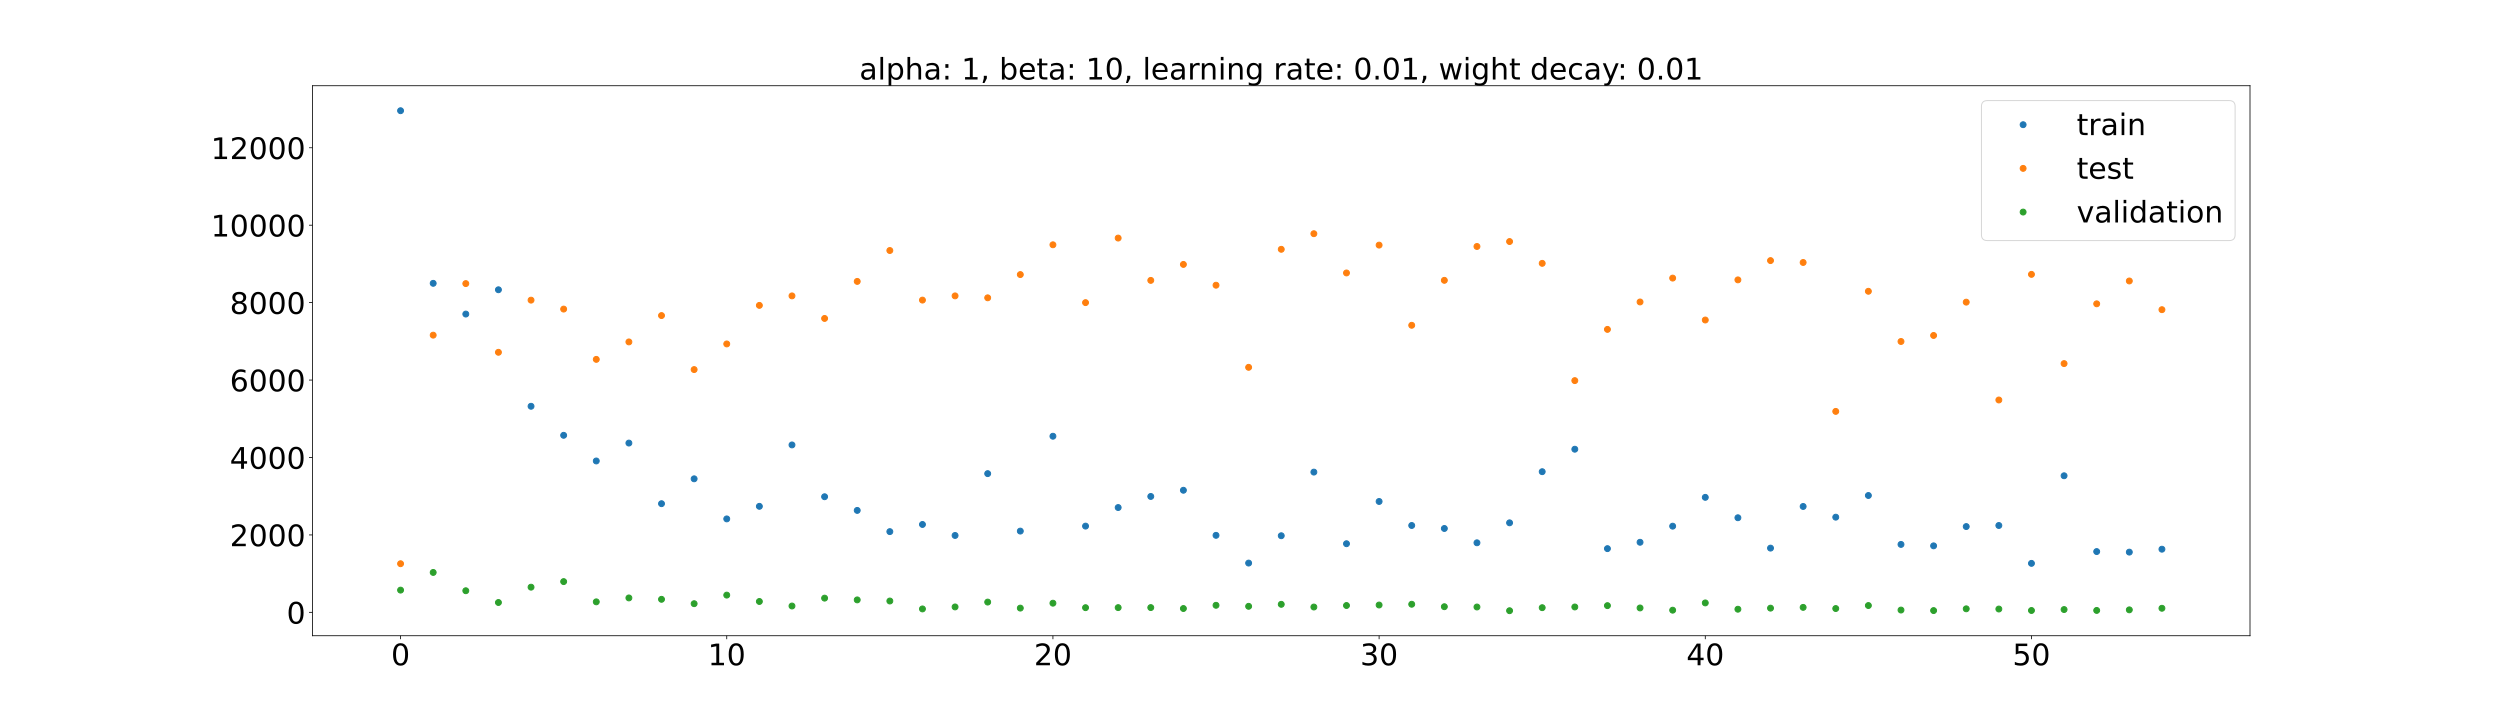 <?xml version="1.0" encoding="utf-8" standalone="no"?>
<!DOCTYPE svg PUBLIC "-//W3C//DTD SVG 1.1//EN"
  "http://www.w3.org/Graphics/SVG/1.1/DTD/svg11.dtd">
<!-- Created with matplotlib (https://matplotlib.org/) -->
<svg height="720pt" version="1.1" viewBox="0 0 2520 720" width="2520pt" xmlns="http://www.w3.org/2000/svg" xmlns:xlink="http://www.w3.org/1999/xlink">
 <defs>
  <style type="text/css">*{stroke-linecap:butt;stroke-linejoin:round;}</style>
 </defs>
 <g id="figure_1">
  <g id="patch_1">
   <path d="M 0 720 
L 2520 720 
L 2520 0 
L 0 0 
z
" style="fill:#ffffff;"/>
  </g>
  <g id="axes_1">
   <g id="patch_2">
    <path d="M 315 640.8 
L 2268 640.8 
L 2268 86.4 
L 315 86.4 
z
" style="fill:#ffffff;"/>
   </g>
   <g id="matplotlib.axis_1">
    <g id="xtick_1">
     <g id="line2d_1">
      <defs>
       <path d="M 0 0 
L 0 3.5 
" id="m13029160d9" style="stroke:#000000;stroke-width:0.8;"/>
      </defs>
      <g>
       <use style="stroke:#000000;stroke-width:0.8;" x="403.773" xlink:href="#m13029160d9" y="640.8"/>
      </g>
     </g>
     <g id="text_1">
      <!-- 0 -->
      <g transform="translate(394.229 670.595)scale(0.3 -0.3)">
       <defs>
        <path d="M 31.781 66.406 
Q 24.172 66.406 20.328 58.906 
Q 16.5 51.422 16.5 36.375 
Q 16.5 21.391 20.328 13.891 
Q 24.172 6.391 31.781 6.391 
Q 39.453 6.391 43.281 13.891 
Q 47.125 21.391 47.125 36.375 
Q 47.125 51.422 43.281 58.906 
Q 39.453 66.406 31.781 66.406 
z
M 31.781 74.219 
Q 44.047 74.219 50.516 64.516 
Q 56.984 54.828 56.984 36.375 
Q 56.984 17.969 50.516 8.266 
Q 44.047 -1.422 31.781 -1.422 
Q 19.531 -1.422 13.062 8.266 
Q 6.594 17.969 6.594 36.375 
Q 6.594 54.828 13.062 64.516 
Q 19.531 74.219 31.781 74.219 
z
" id="DejaVuSans-48"/>
       </defs>
       <use xlink:href="#DejaVuSans-48"/>
      </g>
     </g>
    </g>
    <g id="xtick_2">
     <g id="line2d_2">
      <g>
       <use style="stroke:#000000;stroke-width:0.8;" x="732.561" xlink:href="#m13029160d9" y="640.8"/>
      </g>
     </g>
     <g id="text_2">
      <!-- 10 -->
      <g transform="translate(713.473 670.595)scale(0.3 -0.3)">
       <defs>
        <path d="M 12.406 8.297 
L 28.516 8.297 
L 28.516 63.922 
L 10.984 60.406 
L 10.984 69.391 
L 28.422 72.906 
L 38.281 72.906 
L 38.281 8.297 
L 54.391 8.297 
L 54.391 0 
L 12.406 0 
z
" id="DejaVuSans-49"/>
       </defs>
       <use xlink:href="#DejaVuSans-49"/>
       <use x="63.623" xlink:href="#DejaVuSans-48"/>
      </g>
     </g>
    </g>
    <g id="xtick_3">
     <g id="line2d_3">
      <g>
       <use style="stroke:#000000;stroke-width:0.8;" x="1061.348" xlink:href="#m13029160d9" y="640.8"/>
      </g>
     </g>
     <g id="text_3">
      <!-- 20 -->
      <g transform="translate(1042.261 670.595)scale(0.3 -0.3)">
       <defs>
        <path d="M 19.188 8.297 
L 53.609 8.297 
L 53.609 0 
L 7.328 0 
L 7.328 8.297 
Q 12.938 14.109 22.625 23.891 
Q 32.328 33.688 34.812 36.531 
Q 39.547 41.844 41.422 45.531 
Q 43.312 49.219 43.312 52.781 
Q 43.312 58.594 39.234 62.25 
Q 35.156 65.922 28.609 65.922 
Q 23.969 65.922 18.812 64.312 
Q 13.672 62.703 7.812 59.422 
L 7.812 69.391 
Q 13.766 71.781 18.938 73 
Q 24.125 74.219 28.422 74.219 
Q 39.75 74.219 46.484 68.547 
Q 53.219 62.891 53.219 53.422 
Q 53.219 48.922 51.531 44.891 
Q 49.859 40.875 45.406 35.406 
Q 44.188 33.984 37.641 27.219 
Q 31.109 20.453 19.188 8.297 
z
" id="DejaVuSans-50"/>
       </defs>
       <use xlink:href="#DejaVuSans-50"/>
       <use x="63.623" xlink:href="#DejaVuSans-48"/>
      </g>
     </g>
    </g>
    <g id="xtick_4">
     <g id="line2d_4">
      <g>
       <use style="stroke:#000000;stroke-width:0.8;" x="1390.136" xlink:href="#m13029160d9" y="640.8"/>
      </g>
     </g>
     <g id="text_4">
      <!-- 30 -->
      <g transform="translate(1371.049 670.595)scale(0.3 -0.3)">
       <defs>
        <path d="M 40.578 39.312 
Q 47.656 37.797 51.625 33 
Q 55.609 28.219 55.609 21.188 
Q 55.609 10.406 48.188 4.484 
Q 40.766 -1.422 27.094 -1.422 
Q 22.516 -1.422 17.656 -0.516 
Q 12.797 0.391 7.625 2.203 
L 7.625 11.719 
Q 11.719 9.328 16.594 8.109 
Q 21.484 6.891 26.812 6.891 
Q 36.078 6.891 40.938 10.547 
Q 45.797 14.203 45.797 21.188 
Q 45.797 27.641 41.281 31.266 
Q 36.766 34.906 28.719 34.906 
L 20.219 34.906 
L 20.219 43.016 
L 29.109 43.016 
Q 36.375 43.016 40.234 45.922 
Q 44.094 48.828 44.094 54.297 
Q 44.094 59.906 40.109 62.906 
Q 36.141 65.922 28.719 65.922 
Q 24.656 65.922 20.016 65.031 
Q 15.375 64.156 9.812 62.312 
L 9.812 71.094 
Q 15.438 72.656 20.344 73.438 
Q 25.25 74.219 29.594 74.219 
Q 40.828 74.219 47.359 69.109 
Q 53.906 64.016 53.906 55.328 
Q 53.906 49.266 50.438 45.094 
Q 46.969 40.922 40.578 39.312 
z
" id="DejaVuSans-51"/>
       </defs>
       <use xlink:href="#DejaVuSans-51"/>
       <use x="63.623" xlink:href="#DejaVuSans-48"/>
      </g>
     </g>
    </g>
    <g id="xtick_5">
     <g id="line2d_5">
      <g>
       <use style="stroke:#000000;stroke-width:0.8;" x="1718.924" xlink:href="#m13029160d9" y="640.8"/>
      </g>
     </g>
     <g id="text_5">
      <!-- 40 -->
      <g transform="translate(1699.837 670.595)scale(0.3 -0.3)">
       <defs>
        <path d="M 37.797 64.312 
L 12.891 25.391 
L 37.797 25.391 
z
M 35.203 72.906 
L 47.609 72.906 
L 47.609 25.391 
L 58.016 25.391 
L 58.016 17.188 
L 47.609 17.188 
L 47.609 0 
L 37.797 0 
L 37.797 17.188 
L 4.891 17.188 
L 4.891 26.703 
z
" id="DejaVuSans-52"/>
       </defs>
       <use xlink:href="#DejaVuSans-52"/>
       <use x="63.623" xlink:href="#DejaVuSans-48"/>
      </g>
     </g>
    </g>
    <g id="xtick_6">
     <g id="line2d_6">
      <g>
       <use style="stroke:#000000;stroke-width:0.8;" x="2047.712" xlink:href="#m13029160d9" y="640.8"/>
      </g>
     </g>
     <g id="text_6">
      <!-- 50 -->
      <g transform="translate(2028.625 670.595)scale(0.3 -0.3)">
       <defs>
        <path d="M 10.797 72.906 
L 49.516 72.906 
L 49.516 64.594 
L 19.828 64.594 
L 19.828 46.734 
Q 21.969 47.469 24.109 47.828 
Q 26.266 48.188 28.422 48.188 
Q 40.625 48.188 47.75 41.5 
Q 54.891 34.812 54.891 23.391 
Q 54.891 11.625 47.562 5.094 
Q 40.234 -1.422 26.906 -1.422 
Q 22.312 -1.422 17.547 -0.641 
Q 12.797 0.141 7.719 1.703 
L 7.719 11.625 
Q 12.109 9.234 16.797 8.062 
Q 21.484 6.891 26.703 6.891 
Q 35.156 6.891 40.078 11.328 
Q 45.016 15.766 45.016 23.391 
Q 45.016 31 40.078 35.438 
Q 35.156 39.891 26.703 39.891 
Q 22.75 39.891 18.812 39.016 
Q 14.891 38.141 10.797 36.281 
z
" id="DejaVuSans-53"/>
       </defs>
       <use xlink:href="#DejaVuSans-53"/>
       <use x="63.623" xlink:href="#DejaVuSans-48"/>
      </g>
     </g>
    </g>
   </g>
   <g id="matplotlib.axis_2">
    <g id="ytick_1">
     <g id="line2d_7">
      <defs>
       <path d="M 0 0 
L -3.5 0 
" id="mdb10a72b31" style="stroke:#000000;stroke-width:0.8;"/>
      </defs>
      <g>
       <use style="stroke:#000000;stroke-width:0.8;" x="315" xlink:href="#mdb10a72b31" y="617.23"/>
      </g>
     </g>
     <g id="text_7">
      <!-- 0 -->
      <g transform="translate(288.913 628.628)scale(0.3 -0.3)">
       <use xlink:href="#DejaVuSans-48"/>
      </g>
     </g>
    </g>
    <g id="ytick_2">
     <g id="line2d_8">
      <g>
       <use style="stroke:#000000;stroke-width:0.8;" x="315" xlink:href="#mdb10a72b31" y="539.183"/>
      </g>
     </g>
     <g id="text_8">
      <!-- 2000 -->
      <g transform="translate(231.65 550.581)scale(0.3 -0.3)">
       <use xlink:href="#DejaVuSans-50"/>
       <use x="63.623" xlink:href="#DejaVuSans-48"/>
       <use x="127.246" xlink:href="#DejaVuSans-48"/>
       <use x="190.869" xlink:href="#DejaVuSans-48"/>
      </g>
     </g>
    </g>
    <g id="ytick_3">
     <g id="line2d_9">
      <g>
       <use style="stroke:#000000;stroke-width:0.8;" x="315" xlink:href="#mdb10a72b31" y="461.136"/>
      </g>
     </g>
     <g id="text_9">
      <!-- 4000 -->
      <g transform="translate(231.65 472.534)scale(0.3 -0.3)">
       <use xlink:href="#DejaVuSans-52"/>
       <use x="63.623" xlink:href="#DejaVuSans-48"/>
       <use x="127.246" xlink:href="#DejaVuSans-48"/>
       <use x="190.869" xlink:href="#DejaVuSans-48"/>
      </g>
     </g>
    </g>
    <g id="ytick_4">
     <g id="line2d_10">
      <g>
       <use style="stroke:#000000;stroke-width:0.8;" x="315" xlink:href="#mdb10a72b31" y="383.089"/>
      </g>
     </g>
     <g id="text_10">
      <!-- 6000 -->
      <g transform="translate(231.65 394.487)scale(0.3 -0.3)">
       <defs>
        <path d="M 33.016 40.375 
Q 26.375 40.375 22.484 35.828 
Q 18.609 31.297 18.609 23.391 
Q 18.609 15.531 22.484 10.953 
Q 26.375 6.391 33.016 6.391 
Q 39.656 6.391 43.531 10.953 
Q 47.406 15.531 47.406 23.391 
Q 47.406 31.297 43.531 35.828 
Q 39.656 40.375 33.016 40.375 
z
M 52.594 71.297 
L 52.594 62.312 
Q 48.875 64.062 45.094 64.984 
Q 41.312 65.922 37.594 65.922 
Q 27.828 65.922 22.672 59.328 
Q 17.531 52.734 16.797 39.406 
Q 19.672 43.656 24.016 45.922 
Q 28.375 48.188 33.594 48.188 
Q 44.578 48.188 50.953 41.516 
Q 57.328 34.859 57.328 23.391 
Q 57.328 12.156 50.688 5.359 
Q 44.047 -1.422 33.016 -1.422 
Q 20.359 -1.422 13.672 8.266 
Q 6.984 17.969 6.984 36.375 
Q 6.984 53.656 15.188 63.938 
Q 23.391 74.219 37.203 74.219 
Q 40.922 74.219 44.703 73.484 
Q 48.484 72.75 52.594 71.297 
z
" id="DejaVuSans-54"/>
       </defs>
       <use xlink:href="#DejaVuSans-54"/>
       <use x="63.623" xlink:href="#DejaVuSans-48"/>
       <use x="127.246" xlink:href="#DejaVuSans-48"/>
       <use x="190.869" xlink:href="#DejaVuSans-48"/>
      </g>
     </g>
    </g>
    <g id="ytick_5">
     <g id="line2d_11">
      <g>
       <use style="stroke:#000000;stroke-width:0.8;" x="315" xlink:href="#mdb10a72b31" y="305.042"/>
      </g>
     </g>
     <g id="text_11">
      <!-- 8000 -->
      <g transform="translate(231.65 316.44)scale(0.3 -0.3)">
       <defs>
        <path d="M 31.781 34.625 
Q 24.75 34.625 20.719 30.859 
Q 16.703 27.094 16.703 20.516 
Q 16.703 13.922 20.719 10.156 
Q 24.75 6.391 31.781 6.391 
Q 38.812 6.391 42.859 10.172 
Q 46.922 13.969 46.922 20.516 
Q 46.922 27.094 42.891 30.859 
Q 38.875 34.625 31.781 34.625 
z
M 21.922 38.812 
Q 15.578 40.375 12.031 44.719 
Q 8.5 49.078 8.5 55.328 
Q 8.5 64.062 14.719 69.141 
Q 20.953 74.219 31.781 74.219 
Q 42.672 74.219 48.875 69.141 
Q 55.078 64.062 55.078 55.328 
Q 55.078 49.078 51.531 44.719 
Q 48 40.375 41.703 38.812 
Q 48.828 37.156 52.797 32.312 
Q 56.781 27.484 56.781 20.516 
Q 56.781 9.906 50.312 4.234 
Q 43.844 -1.422 31.781 -1.422 
Q 19.734 -1.422 13.25 4.234 
Q 6.781 9.906 6.781 20.516 
Q 6.781 27.484 10.781 32.312 
Q 14.797 37.156 21.922 38.812 
z
M 18.312 54.391 
Q 18.312 48.734 21.844 45.562 
Q 25.391 42.391 31.781 42.391 
Q 38.141 42.391 41.719 45.562 
Q 45.312 48.734 45.312 54.391 
Q 45.312 60.062 41.719 63.234 
Q 38.141 66.406 31.781 66.406 
Q 25.391 66.406 21.844 63.234 
Q 18.312 60.062 18.312 54.391 
z
" id="DejaVuSans-56"/>
       </defs>
       <use xlink:href="#DejaVuSans-56"/>
       <use x="63.623" xlink:href="#DejaVuSans-48"/>
       <use x="127.246" xlink:href="#DejaVuSans-48"/>
       <use x="190.869" xlink:href="#DejaVuSans-48"/>
      </g>
     </g>
    </g>
    <g id="ytick_6">
     <g id="line2d_12">
      <g>
       <use style="stroke:#000000;stroke-width:0.8;" x="315" xlink:href="#mdb10a72b31" y="226.995"/>
      </g>
     </g>
     <g id="text_12">
      <!-- 10000 -->
      <g transform="translate(212.562 238.393)scale(0.3 -0.3)">
       <use xlink:href="#DejaVuSans-49"/>
       <use x="63.623" xlink:href="#DejaVuSans-48"/>
       <use x="127.246" xlink:href="#DejaVuSans-48"/>
       <use x="190.869" xlink:href="#DejaVuSans-48"/>
       <use x="254.492" xlink:href="#DejaVuSans-48"/>
      </g>
     </g>
    </g>
    <g id="ytick_7">
     <g id="line2d_13">
      <g>
       <use style="stroke:#000000;stroke-width:0.8;" x="315" xlink:href="#mdb10a72b31" y="148.948"/>
      </g>
     </g>
     <g id="text_13">
      <!-- 12000 -->
      <g transform="translate(212.562 160.346)scale(0.3 -0.3)">
       <use xlink:href="#DejaVuSans-49"/>
       <use x="63.623" xlink:href="#DejaVuSans-50"/>
       <use x="127.246" xlink:href="#DejaVuSans-48"/>
       <use x="190.869" xlink:href="#DejaVuSans-48"/>
       <use x="254.492" xlink:href="#DejaVuSans-48"/>
      </g>
     </g>
    </g>
   </g>
   <g id="line2d_14">
    <defs>
     <path d="M 0 3 
C 0.796 3 1.559 2.684 2.121 2.121 
C 2.684 1.559 3 0.796 3 0 
C 3 -0.796 2.684 -1.559 2.121 -2.121 
C 1.559 -2.684 0.796 -3 0 -3 
C -0.796 -3 -1.559 -2.684 -2.121 -2.121 
C -2.684 -1.559 -3 -0.796 -3 0 
C -3 0.796 -2.684 1.559 -2.121 2.121 
C -1.559 2.684 -0.796 3 0 3 
z
" id="m2a76894eb4" style="stroke:#1f77b4;"/>
    </defs>
    <g clip-path="url(#p27bb533a03)">
     <use style="fill:#1f77b4;stroke:#1f77b4;" x="403.773" xlink:href="#m2a76894eb4" y="111.6"/>
     <use style="fill:#1f77b4;stroke:#1f77b4;" x="436.652" xlink:href="#m2a76894eb4" y="285.587"/>
     <use style="fill:#1f77b4;stroke:#1f77b4;" x="469.53" xlink:href="#m2a76894eb4" y="316.572"/>
     <use style="fill:#1f77b4;stroke:#1f77b4;" x="502.409" xlink:href="#m2a76894eb4" y="292.086"/>
     <use style="fill:#1f77b4;stroke:#1f77b4;" x="535.288" xlink:href="#m2a76894eb4" y="409.524"/>
     <use style="fill:#1f77b4;stroke:#1f77b4;" x="568.167" xlink:href="#m2a76894eb4" y="438.779"/>
     <use style="fill:#1f77b4;stroke:#1f77b4;" x="601.045" xlink:href="#m2a76894eb4" y="464.657"/>
     <use style="fill:#1f77b4;stroke:#1f77b4;" x="633.924" xlink:href="#m2a76894eb4" y="446.612"/>
     <use style="fill:#1f77b4;stroke:#1f77b4;" x="666.803" xlink:href="#m2a76894eb4" y="507.715"/>
     <use style="fill:#1f77b4;stroke:#1f77b4;" x="699.682" xlink:href="#m2a76894eb4" y="482.635"/>
     <use style="fill:#1f77b4;stroke:#1f77b4;" x="732.561" xlink:href="#m2a76894eb4" y="523.047"/>
     <use style="fill:#1f77b4;stroke:#1f77b4;" x="765.439" xlink:href="#m2a76894eb4" y="510.372"/>
     <use style="fill:#1f77b4;stroke:#1f77b4;" x="798.318" xlink:href="#m2a76894eb4" y="448.482"/>
     <use style="fill:#1f77b4;stroke:#1f77b4;" x="831.197" xlink:href="#m2a76894eb4" y="500.711"/>
     <use style="fill:#1f77b4;stroke:#1f77b4;" x="864.076" xlink:href="#m2a76894eb4" y="514.495"/>
     <use style="fill:#1f77b4;stroke:#1f77b4;" x="896.955" xlink:href="#m2a76894eb4" y="535.872"/>
     <use style="fill:#1f77b4;stroke:#1f77b4;" x="929.833" xlink:href="#m2a76894eb4" y="528.656"/>
     <use style="fill:#1f77b4;stroke:#1f77b4;" x="962.712" xlink:href="#m2a76894eb4" y="539.744"/>
     <use style="fill:#1f77b4;stroke:#1f77b4;" x="995.591" xlink:href="#m2a76894eb4" y="477.421"/>
     <use style="fill:#1f77b4;stroke:#1f77b4;" x="1028.47" xlink:href="#m2a76894eb4" y="535.344"/>
     <use style="fill:#1f77b4;stroke:#1f77b4;" x="1061.348" xlink:href="#m2a76894eb4" y="439.724"/>
     <use style="fill:#1f77b4;stroke:#1f77b4;" x="1094.227" xlink:href="#m2a76894eb4" y="530.312"/>
     <use style="fill:#1f77b4;stroke:#1f77b4;" x="1127.106" xlink:href="#m2a76894eb4" y="511.596"/>
     <use style="fill:#1f77b4;stroke:#1f77b4;" x="1159.985" xlink:href="#m2a76894eb4" y="500.423"/>
     <use style="fill:#1f77b4;stroke:#1f77b4;" x="1192.864" xlink:href="#m2a76894eb4" y="494.176"/>
     <use style="fill:#1f77b4;stroke:#1f77b4;" x="1225.742" xlink:href="#m2a76894eb4" y="539.618"/>
     <use style="fill:#1f77b4;stroke:#1f77b4;" x="1258.621" xlink:href="#m2a76894eb4" y="567.576"/>
     <use style="fill:#1f77b4;stroke:#1f77b4;" x="1291.5" xlink:href="#m2a76894eb4" y="540.023"/>
     <use style="fill:#1f77b4;stroke:#1f77b4;" x="1324.379" xlink:href="#m2a76894eb4" y="475.879"/>
     <use style="fill:#1f77b4;stroke:#1f77b4;" x="1357.258" xlink:href="#m2a76894eb4" y="548.075"/>
     <use style="fill:#1f77b4;stroke:#1f77b4;" x="1390.136" xlink:href="#m2a76894eb4" y="505.483"/>
     <use style="fill:#1f77b4;stroke:#1f77b4;" x="1423.015" xlink:href="#m2a76894eb4" y="529.688"/>
     <use style="fill:#1f77b4;stroke:#1f77b4;" x="1455.894" xlink:href="#m2a76894eb4" y="532.706"/>
     <use style="fill:#1f77b4;stroke:#1f77b4;" x="1488.773" xlink:href="#m2a76894eb4" y="547.128"/>
     <use style="fill:#1f77b4;stroke:#1f77b4;" x="1521.652" xlink:href="#m2a76894eb4" y="527.006"/>
     <use style="fill:#1f77b4;stroke:#1f77b4;" x="1554.53" xlink:href="#m2a76894eb4" y="475.463"/>
     <use style="fill:#1f77b4;stroke:#1f77b4;" x="1587.409" xlink:href="#m2a76894eb4" y="452.811"/>
     <use style="fill:#1f77b4;stroke:#1f77b4;" x="1620.288" xlink:href="#m2a76894eb4" y="553.025"/>
     <use style="fill:#1f77b4;stroke:#1f77b4;" x="1653.167" xlink:href="#m2a76894eb4" y="546.609"/>
     <use style="fill:#1f77b4;stroke:#1f77b4;" x="1686.045" xlink:href="#m2a76894eb4" y="530.379"/>
     <use style="fill:#1f77b4;stroke:#1f77b4;" x="1718.924" xlink:href="#m2a76894eb4" y="501.32"/>
     <use style="fill:#1f77b4;stroke:#1f77b4;" x="1751.803" xlink:href="#m2a76894eb4" y="521.887"/>
     <use style="fill:#1f77b4;stroke:#1f77b4;" x="1784.682" xlink:href="#m2a76894eb4" y="552.495"/>
     <use style="fill:#1f77b4;stroke:#1f77b4;" x="1817.561" xlink:href="#m2a76894eb4" y="510.518"/>
     <use style="fill:#1f77b4;stroke:#1f77b4;" x="1850.439" xlink:href="#m2a76894eb4" y="521.306"/>
     <use style="fill:#1f77b4;stroke:#1f77b4;" x="1883.318" xlink:href="#m2a76894eb4" y="499.459"/>
     <use style="fill:#1f77b4;stroke:#1f77b4;" x="1916.197" xlink:href="#m2a76894eb4" y="548.775"/>
     <use style="fill:#1f77b4;stroke:#1f77b4;" x="1949.076" xlink:href="#m2a76894eb4" y="550.211"/>
     <use style="fill:#1f77b4;stroke:#1f77b4;" x="1981.955" xlink:href="#m2a76894eb4" y="530.77"/>
     <use style="fill:#1f77b4;stroke:#1f77b4;" x="2014.833" xlink:href="#m2a76894eb4" y="529.694"/>
     <use style="fill:#1f77b4;stroke:#1f77b4;" x="2047.712" xlink:href="#m2a76894eb4" y="567.868"/>
     <use style="fill:#1f77b4;stroke:#1f77b4;" x="2080.591" xlink:href="#m2a76894eb4" y="479.565"/>
     <use style="fill:#1f77b4;stroke:#1f77b4;" x="2113.47" xlink:href="#m2a76894eb4" y="555.978"/>
     <use style="fill:#1f77b4;stroke:#1f77b4;" x="2146.348" xlink:href="#m2a76894eb4" y="556.536"/>
     <use style="fill:#1f77b4;stroke:#1f77b4;" x="2179.227" xlink:href="#m2a76894eb4" y="553.594"/>
    </g>
   </g>
   <g id="line2d_15">
    <defs>
     <path d="M 0 3 
C 0.796 3 1.559 2.684 2.121 2.121 
C 2.684 1.559 3 0.796 3 0 
C 3 -0.796 2.684 -1.559 2.121 -2.121 
C 1.559 -2.684 0.796 -3 0 -3 
C -0.796 -3 -1.559 -2.684 -2.121 -2.121 
C -2.684 -1.559 -3 -0.796 -3 0 
C -3 0.796 -2.684 1.559 -2.121 2.121 
C -1.559 2.684 -0.796 3 0 3 
z
" id="m4e4fba8527" style="stroke:#ff7f0e;"/>
    </defs>
    <g clip-path="url(#p27bb533a03)">
     <use style="fill:#ff7f0e;stroke:#ff7f0e;" x="403.773" xlink:href="#m4e4fba8527" y="568.233"/>
     <use style="fill:#ff7f0e;stroke:#ff7f0e;" x="436.652" xlink:href="#m4e4fba8527" y="337.843"/>
     <use style="fill:#ff7f0e;stroke:#ff7f0e;" x="469.53" xlink:href="#m4e4fba8527" y="285.861"/>
     <use style="fill:#ff7f0e;stroke:#ff7f0e;" x="502.409" xlink:href="#m4e4fba8527" y="355.105"/>
     <use style="fill:#ff7f0e;stroke:#ff7f0e;" x="535.288" xlink:href="#m4e4fba8527" y="302.552"/>
     <use style="fill:#ff7f0e;stroke:#ff7f0e;" x="568.167" xlink:href="#m4e4fba8527" y="311.555"/>
     <use style="fill:#ff7f0e;stroke:#ff7f0e;" x="601.045" xlink:href="#m4e4fba8527" y="362.24"/>
     <use style="fill:#ff7f0e;stroke:#ff7f0e;" x="633.924" xlink:href="#m4e4fba8527" y="344.649"/>
     <use style="fill:#ff7f0e;stroke:#ff7f0e;" x="666.803" xlink:href="#m4e4fba8527" y="318.089"/>
     <use style="fill:#ff7f0e;stroke:#ff7f0e;" x="699.682" xlink:href="#m4e4fba8527" y="372.524"/>
     <use style="fill:#ff7f0e;stroke:#ff7f0e;" x="732.561" xlink:href="#m4e4fba8527" y="346.687"/>
     <use style="fill:#ff7f0e;stroke:#ff7f0e;" x="765.439" xlink:href="#m4e4fba8527" y="307.822"/>
     <use style="fill:#ff7f0e;stroke:#ff7f0e;" x="798.318" xlink:href="#m4e4fba8527" y="298.249"/>
     <use style="fill:#ff7f0e;stroke:#ff7f0e;" x="831.197" xlink:href="#m4e4fba8527" y="320.989"/>
     <use style="fill:#ff7f0e;stroke:#ff7f0e;" x="864.076" xlink:href="#m4e4fba8527" y="283.662"/>
     <use style="fill:#ff7f0e;stroke:#ff7f0e;" x="896.955" xlink:href="#m4e4fba8527" y="252.515"/>
     <use style="fill:#ff7f0e;stroke:#ff7f0e;" x="929.833" xlink:href="#m4e4fba8527" y="302.497"/>
     <use style="fill:#ff7f0e;stroke:#ff7f0e;" x="962.712" xlink:href="#m4e4fba8527" y="298.244"/>
     <use style="fill:#ff7f0e;stroke:#ff7f0e;" x="995.591" xlink:href="#m4e4fba8527" y="300.197"/>
     <use style="fill:#ff7f0e;stroke:#ff7f0e;" x="1028.47" xlink:href="#m4e4fba8527" y="276.766"/>
     <use style="fill:#ff7f0e;stroke:#ff7f0e;" x="1061.348" xlink:href="#m4e4fba8527" y="246.744"/>
     <use style="fill:#ff7f0e;stroke:#ff7f0e;" x="1094.227" xlink:href="#m4e4fba8527" y="305.049"/>
     <use style="fill:#ff7f0e;stroke:#ff7f0e;" x="1127.106" xlink:href="#m4e4fba8527" y="239.971"/>
     <use style="fill:#ff7f0e;stroke:#ff7f0e;" x="1159.985" xlink:href="#m4e4fba8527" y="282.629"/>
     <use style="fill:#ff7f0e;stroke:#ff7f0e;" x="1192.864" xlink:href="#m4e4fba8527" y="266.534"/>
     <use style="fill:#ff7f0e;stroke:#ff7f0e;" x="1225.742" xlink:href="#m4e4fba8527" y="287.498"/>
     <use style="fill:#ff7f0e;stroke:#ff7f0e;" x="1258.621" xlink:href="#m4e4fba8527" y="370.255"/>
     <use style="fill:#ff7f0e;stroke:#ff7f0e;" x="1291.5" xlink:href="#m4e4fba8527" y="251.293"/>
     <use style="fill:#ff7f0e;stroke:#ff7f0e;" x="1324.379" xlink:href="#m4e4fba8527" y="235.571"/>
     <use style="fill:#ff7f0e;stroke:#ff7f0e;" x="1357.258" xlink:href="#m4e4fba8527" y="275.134"/>
     <use style="fill:#ff7f0e;stroke:#ff7f0e;" x="1390.136" xlink:href="#m4e4fba8527" y="247.074"/>
     <use style="fill:#ff7f0e;stroke:#ff7f0e;" x="1423.015" xlink:href="#m4e4fba8527" y="327.884"/>
     <use style="fill:#ff7f0e;stroke:#ff7f0e;" x="1455.894" xlink:href="#m4e4fba8527" y="282.567"/>
     <use style="fill:#ff7f0e;stroke:#ff7f0e;" x="1488.773" xlink:href="#m4e4fba8527" y="248.451"/>
     <use style="fill:#ff7f0e;stroke:#ff7f0e;" x="1521.652" xlink:href="#m4e4fba8527" y="243.466"/>
     <use style="fill:#ff7f0e;stroke:#ff7f0e;" x="1554.53" xlink:href="#m4e4fba8527" y="265.445"/>
     <use style="fill:#ff7f0e;stroke:#ff7f0e;" x="1587.409" xlink:href="#m4e4fba8527" y="383.658"/>
     <use style="fill:#ff7f0e;stroke:#ff7f0e;" x="1620.288" xlink:href="#m4e4fba8527" y="332.021"/>
     <use style="fill:#ff7f0e;stroke:#ff7f0e;" x="1653.167" xlink:href="#m4e4fba8527" y="304.376"/>
     <use style="fill:#ff7f0e;stroke:#ff7f0e;" x="1686.045" xlink:href="#m4e4fba8527" y="280.319"/>
     <use style="fill:#ff7f0e;stroke:#ff7f0e;" x="1718.924" xlink:href="#m4e4fba8527" y="322.568"/>
     <use style="fill:#ff7f0e;stroke:#ff7f0e;" x="1751.803" xlink:href="#m4e4fba8527" y="282.107"/>
     <use style="fill:#ff7f0e;stroke:#ff7f0e;" x="1784.682" xlink:href="#m4e4fba8527" y="262.673"/>
     <use style="fill:#ff7f0e;stroke:#ff7f0e;" x="1817.561" xlink:href="#m4e4fba8527" y="264.579"/>
     <use style="fill:#ff7f0e;stroke:#ff7f0e;" x="1850.439" xlink:href="#m4e4fba8527" y="414.681"/>
     <use style="fill:#ff7f0e;stroke:#ff7f0e;" x="1883.318" xlink:href="#m4e4fba8527" y="293.606"/>
     <use style="fill:#ff7f0e;stroke:#ff7f0e;" x="1916.197" xlink:href="#m4e4fba8527" y="344.216"/>
     <use style="fill:#ff7f0e;stroke:#ff7f0e;" x="1949.076" xlink:href="#m4e4fba8527" y="338.142"/>
     <use style="fill:#ff7f0e;stroke:#ff7f0e;" x="1981.955" xlink:href="#m4e4fba8527" y="304.567"/>
     <use style="fill:#ff7f0e;stroke:#ff7f0e;" x="2014.833" xlink:href="#m4e4fba8527" y="403.184"/>
     <use style="fill:#ff7f0e;stroke:#ff7f0e;" x="2047.712" xlink:href="#m4e4fba8527" y="276.554"/>
     <use style="fill:#ff7f0e;stroke:#ff7f0e;" x="2080.591" xlink:href="#m4e4fba8527" y="366.501"/>
     <use style="fill:#ff7f0e;stroke:#ff7f0e;" x="2113.47" xlink:href="#m4e4fba8527" y="306.241"/>
     <use style="fill:#ff7f0e;stroke:#ff7f0e;" x="2146.348" xlink:href="#m4e4fba8527" y="283.215"/>
     <use style="fill:#ff7f0e;stroke:#ff7f0e;" x="2179.227" xlink:href="#m4e4fba8527" y="312.156"/>
    </g>
   </g>
   <g id="line2d_16">
    <defs>
     <path d="M 0 3 
C 0.796 3 1.559 2.684 2.121 2.121 
C 2.684 1.559 3 0.796 3 0 
C 3 -0.796 2.684 -1.559 2.121 -2.121 
C 1.559 -2.684 0.796 -3 0 -3 
C -0.796 -3 -1.559 -2.684 -2.121 -2.121 
C -2.684 -1.559 -3 -0.796 -3 0 
C -3 0.796 -2.684 1.559 -2.121 2.121 
C -1.559 2.684 -0.796 3 0 3 
z
" id="mae0ae934e8" style="stroke:#2ca02c;"/>
    </defs>
    <g clip-path="url(#p27bb533a03)">
     <use style="fill:#2ca02c;stroke:#2ca02c;" x="403.773" xlink:href="#mae0ae934e8" y="594.836"/>
     <use style="fill:#2ca02c;stroke:#2ca02c;" x="436.652" xlink:href="#mae0ae934e8" y="577.022"/>
     <use style="fill:#2ca02c;stroke:#2ca02c;" x="469.53" xlink:href="#mae0ae934e8" y="595.462"/>
     <use style="fill:#2ca02c;stroke:#2ca02c;" x="502.409" xlink:href="#mae0ae934e8" y="607.318"/>
     <use style="fill:#2ca02c;stroke:#2ca02c;" x="535.288" xlink:href="#mae0ae934e8" y="591.875"/>
     <use style="fill:#2ca02c;stroke:#2ca02c;" x="568.167" xlink:href="#mae0ae934e8" y="586.255"/>
     <use style="fill:#2ca02c;stroke:#2ca02c;" x="601.045" xlink:href="#mae0ae934e8" y="606.654"/>
     <use style="fill:#2ca02c;stroke:#2ca02c;" x="633.924" xlink:href="#mae0ae934e8" y="602.707"/>
     <use style="fill:#2ca02c;stroke:#2ca02c;" x="666.803" xlink:href="#mae0ae934e8" y="604.099"/>
     <use style="fill:#2ca02c;stroke:#2ca02c;" x="699.682" xlink:href="#mae0ae934e8" y="608.514"/>
     <use style="fill:#2ca02c;stroke:#2ca02c;" x="732.561" xlink:href="#mae0ae934e8" y="599.87"/>
     <use style="fill:#2ca02c;stroke:#2ca02c;" x="765.439" xlink:href="#mae0ae934e8" y="606.292"/>
     <use style="fill:#2ca02c;stroke:#2ca02c;" x="798.318" xlink:href="#mae0ae934e8" y="610.855"/>
     <use style="fill:#2ca02c;stroke:#2ca02c;" x="831.197" xlink:href="#mae0ae934e8" y="602.919"/>
     <use style="fill:#2ca02c;stroke:#2ca02c;" x="864.076" xlink:href="#mae0ae934e8" y="604.683"/>
     <use style="fill:#2ca02c;stroke:#2ca02c;" x="896.955" xlink:href="#mae0ae934e8" y="605.813"/>
     <use style="fill:#2ca02c;stroke:#2ca02c;" x="929.833" xlink:href="#mae0ae934e8" y="613.794"/>
     <use style="fill:#2ca02c;stroke:#2ca02c;" x="962.712" xlink:href="#mae0ae934e8" y="611.778"/>
     <use style="fill:#2ca02c;stroke:#2ca02c;" x="995.591" xlink:href="#mae0ae934e8" y="606.896"/>
     <use style="fill:#2ca02c;stroke:#2ca02c;" x="1028.47" xlink:href="#mae0ae934e8" y="612.968"/>
     <use style="fill:#2ca02c;stroke:#2ca02c;" x="1061.348" xlink:href="#mae0ae934e8" y="608.019"/>
     <use style="fill:#2ca02c;stroke:#2ca02c;" x="1094.227" xlink:href="#mae0ae934e8" y="612.537"/>
     <use style="fill:#2ca02c;stroke:#2ca02c;" x="1127.106" xlink:href="#mae0ae934e8" y="612.473"/>
     <use style="fill:#2ca02c;stroke:#2ca02c;" x="1159.985" xlink:href="#mae0ae934e8" y="612.44"/>
     <use style="fill:#2ca02c;stroke:#2ca02c;" x="1192.864" xlink:href="#mae0ae934e8" y="613.382"/>
     <use style="fill:#2ca02c;stroke:#2ca02c;" x="1225.742" xlink:href="#mae0ae934e8" y="610.137"/>
     <use style="fill:#2ca02c;stroke:#2ca02c;" x="1258.621" xlink:href="#mae0ae934e8" y="611.158"/>
     <use style="fill:#2ca02c;stroke:#2ca02c;" x="1291.5" xlink:href="#mae0ae934e8" y="609.151"/>
     <use style="fill:#2ca02c;stroke:#2ca02c;" x="1324.379" xlink:href="#mae0ae934e8" y="611.883"/>
     <use style="fill:#2ca02c;stroke:#2ca02c;" x="1357.258" xlink:href="#mae0ae934e8" y="610.349"/>
     <use style="fill:#2ca02c;stroke:#2ca02c;" x="1390.136" xlink:href="#mae0ae934e8" y="609.858"/>
     <use style="fill:#2ca02c;stroke:#2ca02c;" x="1423.015" xlink:href="#mae0ae934e8" y="609.077"/>
     <use style="fill:#2ca02c;stroke:#2ca02c;" x="1455.894" xlink:href="#mae0ae934e8" y="611.56"/>
     <use style="fill:#2ca02c;stroke:#2ca02c;" x="1488.773" xlink:href="#mae0ae934e8" y="611.854"/>
     <use style="fill:#2ca02c;stroke:#2ca02c;" x="1521.652" xlink:href="#mae0ae934e8" y="615.6"/>
     <use style="fill:#2ca02c;stroke:#2ca02c;" x="1554.53" xlink:href="#mae0ae934e8" y="612.543"/>
     <use style="fill:#2ca02c;stroke:#2ca02c;" x="1587.409" xlink:href="#mae0ae934e8" y="611.823"/>
     <use style="fill:#2ca02c;stroke:#2ca02c;" x="1620.288" xlink:href="#mae0ae934e8" y="610.486"/>
     <use style="fill:#2ca02c;stroke:#2ca02c;" x="1653.167" xlink:href="#mae0ae934e8" y="612.816"/>
     <use style="fill:#2ca02c;stroke:#2ca02c;" x="1686.045" xlink:href="#mae0ae934e8" y="615.063"/>
     <use style="fill:#2ca02c;stroke:#2ca02c;" x="1718.924" xlink:href="#mae0ae934e8" y="607.733"/>
     <use style="fill:#2ca02c;stroke:#2ca02c;" x="1751.803" xlink:href="#mae0ae934e8" y="614.097"/>
     <use style="fill:#2ca02c;stroke:#2ca02c;" x="1784.682" xlink:href="#mae0ae934e8" y="613.006"/>
     <use style="fill:#2ca02c;stroke:#2ca02c;" x="1817.561" xlink:href="#mae0ae934e8" y="612.235"/>
     <use style="fill:#2ca02c;stroke:#2ca02c;" x="1850.439" xlink:href="#mae0ae934e8" y="613.403"/>
     <use style="fill:#2ca02c;stroke:#2ca02c;" x="1883.318" xlink:href="#mae0ae934e8" y="610.376"/>
     <use style="fill:#2ca02c;stroke:#2ca02c;" x="1916.197" xlink:href="#mae0ae934e8" y="614.933"/>
     <use style="fill:#2ca02c;stroke:#2ca02c;" x="1949.076" xlink:href="#mae0ae934e8" y="615.459"/>
     <use style="fill:#2ca02c;stroke:#2ca02c;" x="1981.955" xlink:href="#mae0ae934e8" y="613.68"/>
     <use style="fill:#2ca02c;stroke:#2ca02c;" x="2014.833" xlink:href="#mae0ae934e8" y="613.895"/>
     <use style="fill:#2ca02c;stroke:#2ca02c;" x="2047.712" xlink:href="#mae0ae934e8" y="615.373"/>
     <use style="fill:#2ca02c;stroke:#2ca02c;" x="2080.591" xlink:href="#mae0ae934e8" y="614.417"/>
     <use style="fill:#2ca02c;stroke:#2ca02c;" x="2113.47" xlink:href="#mae0ae934e8" y="615.31"/>
     <use style="fill:#2ca02c;stroke:#2ca02c;" x="2146.348" xlink:href="#mae0ae934e8" y="614.72"/>
     <use style="fill:#2ca02c;stroke:#2ca02c;" x="2179.227" xlink:href="#mae0ae934e8" y="613.136"/>
    </g>
   </g>
   <g id="patch_3">
    <path d="M 315 640.8 
L 315 86.4 
" style="fill:none;stroke:#000000;stroke-linecap:square;stroke-linejoin:miter;stroke-width:0.8;"/>
   </g>
   <g id="patch_4">
    <path d="M 2268 640.8 
L 2268 86.4 
" style="fill:none;stroke:#000000;stroke-linecap:square;stroke-linejoin:miter;stroke-width:0.8;"/>
   </g>
   <g id="patch_5">
    <path d="M 315 640.8 
L 2268 640.8 
" style="fill:none;stroke:#000000;stroke-linecap:square;stroke-linejoin:miter;stroke-width:0.8;"/>
   </g>
   <g id="patch_6">
    <path d="M 315 86.4 
L 2268 86.4 
" style="fill:none;stroke:#000000;stroke-linecap:square;stroke-linejoin:miter;stroke-width:0.8;"/>
   </g>
   <g id="text_14">
    <!-- alpha: 1, beta: 10, learning rate: 0.01, wight decay: 0.01 -->
    <g transform="translate(866.257 80.161)scale(0.3 -0.3)">
     <defs>
      <path d="M 34.281 27.484 
Q 23.391 27.484 19.188 25 
Q 14.984 22.516 14.984 16.5 
Q 14.984 11.719 18.141 8.906 
Q 21.297 6.109 26.703 6.109 
Q 34.188 6.109 38.703 11.406 
Q 43.219 16.703 43.219 25.484 
L 43.219 27.484 
z
M 52.203 31.203 
L 52.203 0 
L 43.219 0 
L 43.219 8.297 
Q 40.141 3.328 35.547 0.953 
Q 30.953 -1.422 24.312 -1.422 
Q 15.922 -1.422 10.953 3.297 
Q 6 8.016 6 15.922 
Q 6 25.141 12.172 29.828 
Q 18.359 34.516 30.609 34.516 
L 43.219 34.516 
L 43.219 35.406 
Q 43.219 41.609 39.141 45 
Q 35.062 48.391 27.688 48.391 
Q 23 48.391 18.547 47.266 
Q 14.109 46.141 10.016 43.891 
L 10.016 52.203 
Q 14.938 54.109 19.578 55.047 
Q 24.219 56 28.609 56 
Q 40.484 56 46.344 49.844 
Q 52.203 43.703 52.203 31.203 
z
" id="DejaVuSans-97"/>
      <path d="M 9.422 75.984 
L 18.406 75.984 
L 18.406 0 
L 9.422 0 
z
" id="DejaVuSans-108"/>
      <path d="M 18.109 8.203 
L 18.109 -20.797 
L 9.078 -20.797 
L 9.078 54.688 
L 18.109 54.688 
L 18.109 46.391 
Q 20.953 51.266 25.266 53.625 
Q 29.594 56 35.594 56 
Q 45.562 56 51.781 48.094 
Q 58.016 40.188 58.016 27.297 
Q 58.016 14.406 51.781 6.484 
Q 45.562 -1.422 35.594 -1.422 
Q 29.594 -1.422 25.266 0.953 
Q 20.953 3.328 18.109 8.203 
z
M 48.688 27.297 
Q 48.688 37.203 44.609 42.844 
Q 40.531 48.484 33.406 48.484 
Q 26.266 48.484 22.188 42.844 
Q 18.109 37.203 18.109 27.297 
Q 18.109 17.391 22.188 11.75 
Q 26.266 6.109 33.406 6.109 
Q 40.531 6.109 44.609 11.75 
Q 48.688 17.391 48.688 27.297 
z
" id="DejaVuSans-112"/>
      <path d="M 54.891 33.016 
L 54.891 0 
L 45.906 0 
L 45.906 32.719 
Q 45.906 40.484 42.875 44.328 
Q 39.844 48.188 33.797 48.188 
Q 26.516 48.188 22.312 43.547 
Q 18.109 38.922 18.109 30.906 
L 18.109 0 
L 9.078 0 
L 9.078 75.984 
L 18.109 75.984 
L 18.109 46.188 
Q 21.344 51.125 25.703 53.562 
Q 30.078 56 35.797 56 
Q 45.219 56 50.047 50.172 
Q 54.891 44.344 54.891 33.016 
z
" id="DejaVuSans-104"/>
      <path d="M 11.719 12.406 
L 22.016 12.406 
L 22.016 0 
L 11.719 0 
z
M 11.719 51.703 
L 22.016 51.703 
L 22.016 39.312 
L 11.719 39.312 
z
" id="DejaVuSans-58"/>
      <path id="DejaVuSans-32"/>
      <path d="M 11.719 12.406 
L 22.016 12.406 
L 22.016 4 
L 14.016 -11.625 
L 7.719 -11.625 
L 11.719 4 
z
" id="DejaVuSans-44"/>
      <path d="M 48.688 27.297 
Q 48.688 37.203 44.609 42.844 
Q 40.531 48.484 33.406 48.484 
Q 26.266 48.484 22.188 42.844 
Q 18.109 37.203 18.109 27.297 
Q 18.109 17.391 22.188 11.75 
Q 26.266 6.109 33.406 6.109 
Q 40.531 6.109 44.609 11.75 
Q 48.688 17.391 48.688 27.297 
z
M 18.109 46.391 
Q 20.953 51.266 25.266 53.625 
Q 29.594 56 35.594 56 
Q 45.562 56 51.781 48.094 
Q 58.016 40.188 58.016 27.297 
Q 58.016 14.406 51.781 6.484 
Q 45.562 -1.422 35.594 -1.422 
Q 29.594 -1.422 25.266 0.953 
Q 20.953 3.328 18.109 8.203 
L 18.109 0 
L 9.078 0 
L 9.078 75.984 
L 18.109 75.984 
z
" id="DejaVuSans-98"/>
      <path d="M 56.203 29.594 
L 56.203 25.203 
L 14.891 25.203 
Q 15.484 15.922 20.484 11.062 
Q 25.484 6.203 34.422 6.203 
Q 39.594 6.203 44.453 7.469 
Q 49.312 8.734 54.109 11.281 
L 54.109 2.781 
Q 49.266 0.734 44.188 -0.344 
Q 39.109 -1.422 33.891 -1.422 
Q 20.797 -1.422 13.156 6.188 
Q 5.516 13.812 5.516 26.812 
Q 5.516 40.234 12.766 48.109 
Q 20.016 56 32.328 56 
Q 43.359 56 49.781 48.891 
Q 56.203 41.797 56.203 29.594 
z
M 47.219 32.234 
Q 47.125 39.594 43.094 43.984 
Q 39.062 48.391 32.422 48.391 
Q 24.906 48.391 20.391 44.141 
Q 15.875 39.891 15.188 32.172 
z
" id="DejaVuSans-101"/>
      <path d="M 18.312 70.219 
L 18.312 54.688 
L 36.812 54.688 
L 36.812 47.703 
L 18.312 47.703 
L 18.312 18.016 
Q 18.312 11.328 20.141 9.422 
Q 21.969 7.516 27.594 7.516 
L 36.812 7.516 
L 36.812 0 
L 27.594 0 
Q 17.188 0 13.234 3.875 
Q 9.281 7.766 9.281 18.016 
L 9.281 47.703 
L 2.688 47.703 
L 2.688 54.688 
L 9.281 54.688 
L 9.281 70.219 
z
" id="DejaVuSans-116"/>
      <path d="M 41.109 46.297 
Q 39.594 47.172 37.812 47.578 
Q 36.031 48 33.891 48 
Q 26.266 48 22.188 43.047 
Q 18.109 38.094 18.109 28.812 
L 18.109 0 
L 9.078 0 
L 9.078 54.688 
L 18.109 54.688 
L 18.109 46.188 
Q 20.953 51.172 25.484 53.578 
Q 30.031 56 36.531 56 
Q 37.453 56 38.578 55.875 
Q 39.703 55.766 41.062 55.516 
z
" id="DejaVuSans-114"/>
      <path d="M 54.891 33.016 
L 54.891 0 
L 45.906 0 
L 45.906 32.719 
Q 45.906 40.484 42.875 44.328 
Q 39.844 48.188 33.797 48.188 
Q 26.516 48.188 22.312 43.547 
Q 18.109 38.922 18.109 30.906 
L 18.109 0 
L 9.078 0 
L 9.078 54.688 
L 18.109 54.688 
L 18.109 46.188 
Q 21.344 51.125 25.703 53.562 
Q 30.078 56 35.797 56 
Q 45.219 56 50.047 50.172 
Q 54.891 44.344 54.891 33.016 
z
" id="DejaVuSans-110"/>
      <path d="M 9.422 54.688 
L 18.406 54.688 
L 18.406 0 
L 9.422 0 
z
M 9.422 75.984 
L 18.406 75.984 
L 18.406 64.594 
L 9.422 64.594 
z
" id="DejaVuSans-105"/>
      <path d="M 45.406 27.984 
Q 45.406 37.75 41.375 43.109 
Q 37.359 48.484 30.078 48.484 
Q 22.859 48.484 18.828 43.109 
Q 14.797 37.75 14.797 27.984 
Q 14.797 18.266 18.828 12.891 
Q 22.859 7.516 30.078 7.516 
Q 37.359 7.516 41.375 12.891 
Q 45.406 18.266 45.406 27.984 
z
M 54.391 6.781 
Q 54.391 -7.172 48.188 -13.984 
Q 42 -20.797 29.203 -20.797 
Q 24.469 -20.797 20.266 -20.094 
Q 16.062 -19.391 12.109 -17.922 
L 12.109 -9.188 
Q 16.062 -11.328 19.922 -12.344 
Q 23.781 -13.375 27.781 -13.375 
Q 36.625 -13.375 41.016 -8.766 
Q 45.406 -4.156 45.406 5.172 
L 45.406 9.625 
Q 42.625 4.781 38.281 2.391 
Q 33.938 0 27.875 0 
Q 17.828 0 11.672 7.656 
Q 5.516 15.328 5.516 27.984 
Q 5.516 40.672 11.672 48.328 
Q 17.828 56 27.875 56 
Q 33.938 56 38.281 53.609 
Q 42.625 51.219 45.406 46.391 
L 45.406 54.688 
L 54.391 54.688 
z
" id="DejaVuSans-103"/>
      <path d="M 10.688 12.406 
L 21 12.406 
L 21 0 
L 10.688 0 
z
" id="DejaVuSans-46"/>
      <path d="M 4.203 54.688 
L 13.188 54.688 
L 24.422 12.016 
L 35.594 54.688 
L 46.188 54.688 
L 57.422 12.016 
L 68.609 54.688 
L 77.594 54.688 
L 63.281 0 
L 52.688 0 
L 40.922 44.828 
L 29.109 0 
L 18.5 0 
z
" id="DejaVuSans-119"/>
      <path d="M 45.406 46.391 
L 45.406 75.984 
L 54.391 75.984 
L 54.391 0 
L 45.406 0 
L 45.406 8.203 
Q 42.578 3.328 38.25 0.953 
Q 33.938 -1.422 27.875 -1.422 
Q 17.969 -1.422 11.734 6.484 
Q 5.516 14.406 5.516 27.297 
Q 5.516 40.188 11.734 48.094 
Q 17.969 56 27.875 56 
Q 33.938 56 38.25 53.625 
Q 42.578 51.266 45.406 46.391 
z
M 14.797 27.297 
Q 14.797 17.391 18.875 11.75 
Q 22.953 6.109 30.078 6.109 
Q 37.203 6.109 41.297 11.75 
Q 45.406 17.391 45.406 27.297 
Q 45.406 37.203 41.297 42.844 
Q 37.203 48.484 30.078 48.484 
Q 22.953 48.484 18.875 42.844 
Q 14.797 37.203 14.797 27.297 
z
" id="DejaVuSans-100"/>
      <path d="M 48.781 52.594 
L 48.781 44.188 
Q 44.969 46.297 41.141 47.344 
Q 37.312 48.391 33.406 48.391 
Q 24.656 48.391 19.812 42.844 
Q 14.984 37.312 14.984 27.297 
Q 14.984 17.281 19.812 11.734 
Q 24.656 6.203 33.406 6.203 
Q 37.312 6.203 41.141 7.25 
Q 44.969 8.297 48.781 10.406 
L 48.781 2.094 
Q 45.016 0.344 40.984 -0.531 
Q 36.969 -1.422 32.422 -1.422 
Q 20.062 -1.422 12.781 6.344 
Q 5.516 14.109 5.516 27.297 
Q 5.516 40.672 12.859 48.328 
Q 20.219 56 33.016 56 
Q 37.156 56 41.109 55.141 
Q 45.062 54.297 48.781 52.594 
z
" id="DejaVuSans-99"/>
      <path d="M 32.172 -5.078 
Q 28.375 -14.844 24.75 -17.812 
Q 21.141 -20.797 15.094 -20.797 
L 7.906 -20.797 
L 7.906 -13.281 
L 13.188 -13.281 
Q 16.891 -13.281 18.938 -11.516 
Q 21 -9.766 23.484 -3.219 
L 25.094 0.875 
L 2.984 54.688 
L 12.5 54.688 
L 29.594 11.922 
L 46.688 54.688 
L 56.203 54.688 
z
" id="DejaVuSans-121"/>
     </defs>
     <use xlink:href="#DejaVuSans-97"/>
     <use x="61.279" xlink:href="#DejaVuSans-108"/>
     <use x="89.062" xlink:href="#DejaVuSans-112"/>
     <use x="152.539" xlink:href="#DejaVuSans-104"/>
     <use x="215.918" xlink:href="#DejaVuSans-97"/>
     <use x="277.197" xlink:href="#DejaVuSans-58"/>
     <use x="310.889" xlink:href="#DejaVuSans-32"/>
     <use x="342.676" xlink:href="#DejaVuSans-49"/>
     <use x="406.299" xlink:href="#DejaVuSans-44"/>
     <use x="438.086" xlink:href="#DejaVuSans-32"/>
     <use x="469.873" xlink:href="#DejaVuSans-98"/>
     <use x="533.35" xlink:href="#DejaVuSans-101"/>
     <use x="594.873" xlink:href="#DejaVuSans-116"/>
     <use x="634.082" xlink:href="#DejaVuSans-97"/>
     <use x="695.361" xlink:href="#DejaVuSans-58"/>
     <use x="729.053" xlink:href="#DejaVuSans-32"/>
     <use x="760.84" xlink:href="#DejaVuSans-49"/>
     <use x="824.463" xlink:href="#DejaVuSans-48"/>
     <use x="888.086" xlink:href="#DejaVuSans-44"/>
     <use x="919.873" xlink:href="#DejaVuSans-32"/>
     <use x="951.66" xlink:href="#DejaVuSans-108"/>
     <use x="979.443" xlink:href="#DejaVuSans-101"/>
     <use x="1040.967" xlink:href="#DejaVuSans-97"/>
     <use x="1102.246" xlink:href="#DejaVuSans-114"/>
     <use x="1141.609" xlink:href="#DejaVuSans-110"/>
     <use x="1204.988" xlink:href="#DejaVuSans-105"/>
     <use x="1232.771" xlink:href="#DejaVuSans-110"/>
     <use x="1296.15" xlink:href="#DejaVuSans-103"/>
     <use x="1359.627" xlink:href="#DejaVuSans-32"/>
     <use x="1391.414" xlink:href="#DejaVuSans-114"/>
     <use x="1432.527" xlink:href="#DejaVuSans-97"/>
     <use x="1493.807" xlink:href="#DejaVuSans-116"/>
     <use x="1533.016" xlink:href="#DejaVuSans-101"/>
     <use x="1594.539" xlink:href="#DejaVuSans-58"/>
     <use x="1628.23" xlink:href="#DejaVuSans-32"/>
     <use x="1660.018" xlink:href="#DejaVuSans-48"/>
     <use x="1723.641" xlink:href="#DejaVuSans-46"/>
     <use x="1755.428" xlink:href="#DejaVuSans-48"/>
     <use x="1819.051" xlink:href="#DejaVuSans-49"/>
     <use x="1882.674" xlink:href="#DejaVuSans-44"/>
     <use x="1914.461" xlink:href="#DejaVuSans-32"/>
     <use x="1946.248" xlink:href="#DejaVuSans-119"/>
     <use x="2028.035" xlink:href="#DejaVuSans-105"/>
     <use x="2055.818" xlink:href="#DejaVuSans-103"/>
     <use x="2119.295" xlink:href="#DejaVuSans-104"/>
     <use x="2182.674" xlink:href="#DejaVuSans-116"/>
     <use x="2221.883" xlink:href="#DejaVuSans-32"/>
     <use x="2253.67" xlink:href="#DejaVuSans-100"/>
     <use x="2317.146" xlink:href="#DejaVuSans-101"/>
     <use x="2378.67" xlink:href="#DejaVuSans-99"/>
     <use x="2433.65" xlink:href="#DejaVuSans-97"/>
     <use x="2494.93" xlink:href="#DejaVuSans-121"/>
     <use x="2546.859" xlink:href="#DejaVuSans-58"/>
     <use x="2580.551" xlink:href="#DejaVuSans-32"/>
     <use x="2612.338" xlink:href="#DejaVuSans-48"/>
     <use x="2675.961" xlink:href="#DejaVuSans-46"/>
     <use x="2707.748" xlink:href="#DejaVuSans-48"/>
     <use x="2771.371" xlink:href="#DejaVuSans-49"/>
    </g>
   </g>
   <g id="legend_1">
    <g id="patch_7">
     <path d="M 2003.297 242.503 
L 2247 242.503 
Q 2253 242.503 2253 236.503 
L 2253 107.4 
Q 2253 101.4 2247 101.4 
L 2003.297 101.4 
Q 1997.297 101.4 1997.297 107.4 
L 1997.297 236.503 
Q 1997.297 242.503 2003.297 242.503 
z
" style="fill:#ffffff;opacity:0.8;stroke:#cccccc;stroke-linejoin:miter;"/>
    </g>
    <g id="line2d_17"/>
    <g id="line2d_18">
     <g>
      <use style="fill:#1f77b4;stroke:#1f77b4;" x="2039.297" xlink:href="#m2a76894eb4" y="125.695"/>
     </g>
    </g>
    <g id="text_15">
     <!-- train -->
     <g transform="translate(2093.297 136.195)scale(0.3 -0.3)">
      <use xlink:href="#DejaVuSans-116"/>
      <use x="39.209" xlink:href="#DejaVuSans-114"/>
      <use x="80.322" xlink:href="#DejaVuSans-97"/>
      <use x="141.602" xlink:href="#DejaVuSans-105"/>
      <use x="169.385" xlink:href="#DejaVuSans-110"/>
     </g>
    </g>
    <g id="line2d_19"/>
    <g id="line2d_20">
     <g>
      <use style="fill:#ff7f0e;stroke:#ff7f0e;" x="2039.297" xlink:href="#m4e4fba8527" y="169.73"/>
     </g>
    </g>
    <g id="text_16">
     <!-- test -->
     <g transform="translate(2093.297 180.23)scale(0.3 -0.3)">
      <defs>
       <path d="M 44.281 53.078 
L 44.281 44.578 
Q 40.484 46.531 36.375 47.5 
Q 32.281 48.484 27.875 48.484 
Q 21.188 48.484 17.844 46.438 
Q 14.5 44.391 14.5 40.281 
Q 14.5 37.156 16.891 35.375 
Q 19.281 33.594 26.516 31.984 
L 29.594 31.297 
Q 39.156 29.25 43.188 25.516 
Q 47.219 21.781 47.219 15.094 
Q 47.219 7.469 41.188 3.016 
Q 35.156 -1.422 24.609 -1.422 
Q 20.219 -1.422 15.453 -0.562 
Q 10.688 0.297 5.422 2 
L 5.422 11.281 
Q 10.406 8.688 15.234 7.391 
Q 20.062 6.109 24.812 6.109 
Q 31.156 6.109 34.562 8.281 
Q 37.984 10.453 37.984 14.406 
Q 37.984 18.062 35.516 20.016 
Q 33.062 21.969 24.703 23.781 
L 21.578 24.516 
Q 13.234 26.266 9.516 29.906 
Q 5.812 33.547 5.812 39.891 
Q 5.812 47.609 11.281 51.797 
Q 16.75 56 26.812 56 
Q 31.781 56 36.172 55.266 
Q 40.578 54.547 44.281 53.078 
z
" id="DejaVuSans-115"/>
      </defs>
      <use xlink:href="#DejaVuSans-116"/>
      <use x="39.209" xlink:href="#DejaVuSans-101"/>
      <use x="100.732" xlink:href="#DejaVuSans-115"/>
      <use x="152.832" xlink:href="#DejaVuSans-116"/>
     </g>
    </g>
    <g id="line2d_21"/>
    <g id="line2d_22">
     <g>
      <use style="fill:#2ca02c;stroke:#2ca02c;" x="2039.297" xlink:href="#mae0ae934e8" y="213.764"/>
     </g>
    </g>
    <g id="text_17">
     <!-- validation -->
     <g transform="translate(2093.297 224.264)scale(0.3 -0.3)">
      <defs>
       <path d="M 2.984 54.688 
L 12.5 54.688 
L 29.594 8.797 
L 46.688 54.688 
L 56.203 54.688 
L 35.688 0 
L 23.484 0 
z
" id="DejaVuSans-118"/>
       <path d="M 30.609 48.391 
Q 23.391 48.391 19.188 42.75 
Q 14.984 37.109 14.984 27.297 
Q 14.984 17.484 19.156 11.844 
Q 23.344 6.203 30.609 6.203 
Q 37.797 6.203 41.984 11.859 
Q 46.188 17.531 46.188 27.297 
Q 46.188 37.016 41.984 42.703 
Q 37.797 48.391 30.609 48.391 
z
M 30.609 56 
Q 42.328 56 49.016 48.375 
Q 55.719 40.766 55.719 27.297 
Q 55.719 13.875 49.016 6.219 
Q 42.328 -1.422 30.609 -1.422 
Q 18.844 -1.422 12.172 6.219 
Q 5.516 13.875 5.516 27.297 
Q 5.516 40.766 12.172 48.375 
Q 18.844 56 30.609 56 
z
" id="DejaVuSans-111"/>
      </defs>
      <use xlink:href="#DejaVuSans-118"/>
      <use x="59.18" xlink:href="#DejaVuSans-97"/>
      <use x="120.459" xlink:href="#DejaVuSans-108"/>
      <use x="148.242" xlink:href="#DejaVuSans-105"/>
      <use x="176.025" xlink:href="#DejaVuSans-100"/>
      <use x="239.502" xlink:href="#DejaVuSans-97"/>
      <use x="300.781" xlink:href="#DejaVuSans-116"/>
      <use x="339.99" xlink:href="#DejaVuSans-105"/>
      <use x="367.773" xlink:href="#DejaVuSans-111"/>
      <use x="428.955" xlink:href="#DejaVuSans-110"/>
     </g>
    </g>
   </g>
  </g>
 </g>
 <defs>
  <clipPath id="p27bb533a03">
   <rect height="554.4" width="1953" x="315" y="86.4"/>
  </clipPath>
 </defs>
</svg>

